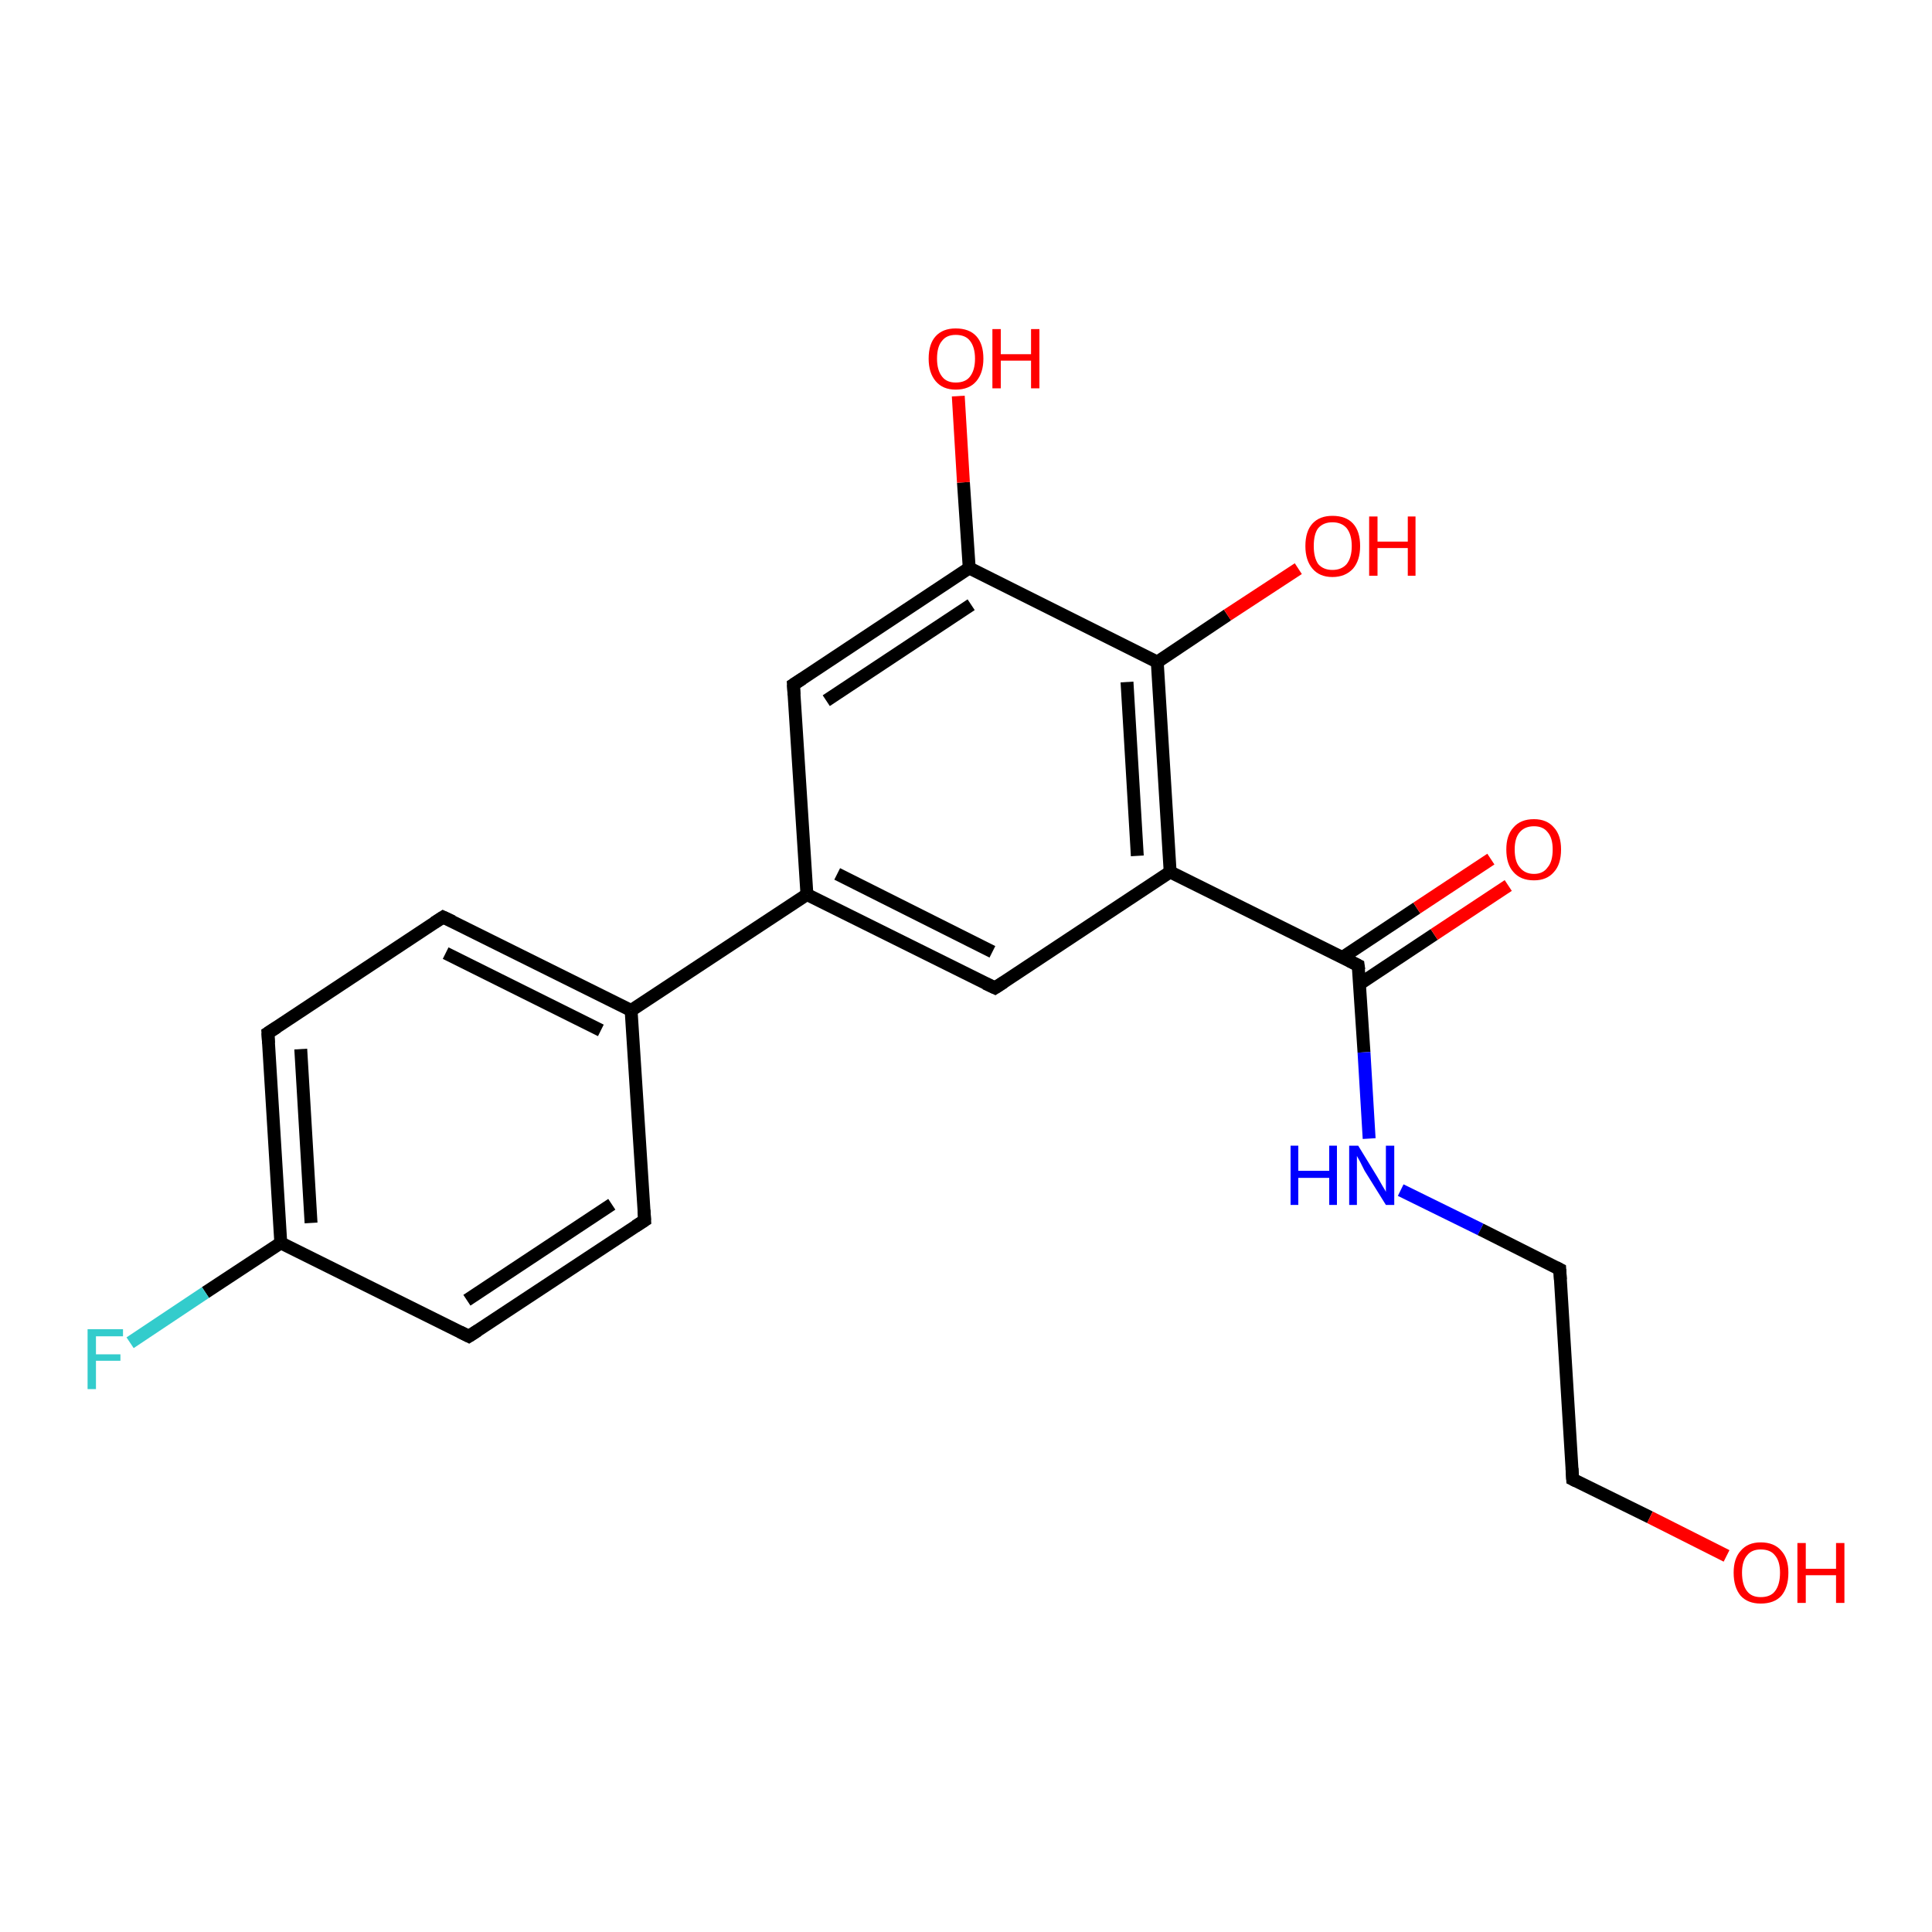 <?xml version='1.0' encoding='iso-8859-1'?>
<svg version='1.1' baseProfile='full'
              xmlns='http://www.w3.org/2000/svg'
                      xmlns:rdkit='http://www.rdkit.org/xml'
                      xmlns:xlink='http://www.w3.org/1999/xlink'
                  xml:space='preserve'
width='300px' height='300px' viewBox='0 0 300 300'>
<!-- END OF HEADER -->
<rect style='opacity:1.0;fill:#FFFFFF;stroke:none' width='300.0' height='300.0' x='0.0' y='0.0'> </rect>
<path class='bond-0 atom-0 atom-1' d='M 154.5,153.4 L 125.3,138.9' style='fill:none;fill-rule:evenodd;stroke:#000000;stroke-width:2.0px;stroke-linecap:butt;stroke-linejoin:miter;stroke-opacity:1' />
<path class='bond-0 atom-0 atom-1' d='M 154.1,147.8 L 130.0,135.7' style='fill:none;fill-rule:evenodd;stroke:#000000;stroke-width:2.0px;stroke-linecap:butt;stroke-linejoin:miter;stroke-opacity:1' />
<path class='bond-1 atom-1 atom-2' d='M 125.3,138.9 L 98.0,156.9' style='fill:none;fill-rule:evenodd;stroke:#000000;stroke-width:2.0px;stroke-linecap:butt;stroke-linejoin:miter;stroke-opacity:1' />
<path class='bond-2 atom-2 atom-3' d='M 98.0,156.9 L 68.8,142.4' style='fill:none;fill-rule:evenodd;stroke:#000000;stroke-width:2.0px;stroke-linecap:butt;stroke-linejoin:miter;stroke-opacity:1' />
<path class='bond-2 atom-2 atom-3' d='M 93.3,160.0 L 69.2,148.0' style='fill:none;fill-rule:evenodd;stroke:#000000;stroke-width:2.0px;stroke-linecap:butt;stroke-linejoin:miter;stroke-opacity:1' />
<path class='bond-3 atom-3 atom-4' d='M 68.8,142.4 L 41.6,160.4' style='fill:none;fill-rule:evenodd;stroke:#000000;stroke-width:2.0px;stroke-linecap:butt;stroke-linejoin:miter;stroke-opacity:1' />
<path class='bond-4 atom-4 atom-5' d='M 41.6,160.4 L 43.6,193.0' style='fill:none;fill-rule:evenodd;stroke:#000000;stroke-width:2.0px;stroke-linecap:butt;stroke-linejoin:miter;stroke-opacity:1' />
<path class='bond-4 atom-4 atom-5' d='M 46.7,162.9 L 48.3,189.9' style='fill:none;fill-rule:evenodd;stroke:#000000;stroke-width:2.0px;stroke-linecap:butt;stroke-linejoin:miter;stroke-opacity:1' />
<path class='bond-5 atom-5 atom-6' d='M 43.6,193.0 L 31.9,200.7' style='fill:none;fill-rule:evenodd;stroke:#000000;stroke-width:2.0px;stroke-linecap:butt;stroke-linejoin:miter;stroke-opacity:1' />
<path class='bond-5 atom-5 atom-6' d='M 31.9,200.7 L 20.2,208.5' style='fill:none;fill-rule:evenodd;stroke:#33CCCC;stroke-width:2.0px;stroke-linecap:butt;stroke-linejoin:miter;stroke-opacity:1' />
<path class='bond-6 atom-5 atom-7' d='M 43.6,193.0 L 72.8,207.5' style='fill:none;fill-rule:evenodd;stroke:#000000;stroke-width:2.0px;stroke-linecap:butt;stroke-linejoin:miter;stroke-opacity:1' />
<path class='bond-7 atom-7 atom-8' d='M 72.8,207.5 L 100.1,189.5' style='fill:none;fill-rule:evenodd;stroke:#000000;stroke-width:2.0px;stroke-linecap:butt;stroke-linejoin:miter;stroke-opacity:1' />
<path class='bond-7 atom-7 atom-8' d='M 72.5,201.9 L 95.0,187.0' style='fill:none;fill-rule:evenodd;stroke:#000000;stroke-width:2.0px;stroke-linecap:butt;stroke-linejoin:miter;stroke-opacity:1' />
<path class='bond-8 atom-1 atom-9' d='M 125.3,138.9 L 123.2,106.3' style='fill:none;fill-rule:evenodd;stroke:#000000;stroke-width:2.0px;stroke-linecap:butt;stroke-linejoin:miter;stroke-opacity:1' />
<path class='bond-9 atom-9 atom-10' d='M 123.2,106.3 L 150.5,88.2' style='fill:none;fill-rule:evenodd;stroke:#000000;stroke-width:2.0px;stroke-linecap:butt;stroke-linejoin:miter;stroke-opacity:1' />
<path class='bond-9 atom-9 atom-10' d='M 128.3,108.8 L 150.8,93.9' style='fill:none;fill-rule:evenodd;stroke:#000000;stroke-width:2.0px;stroke-linecap:butt;stroke-linejoin:miter;stroke-opacity:1' />
<path class='bond-10 atom-10 atom-11' d='M 150.5,88.2 L 179.7,102.8' style='fill:none;fill-rule:evenodd;stroke:#000000;stroke-width:2.0px;stroke-linecap:butt;stroke-linejoin:miter;stroke-opacity:1' />
<path class='bond-11 atom-11 atom-12' d='M 179.7,102.8 L 181.7,135.4' style='fill:none;fill-rule:evenodd;stroke:#000000;stroke-width:2.0px;stroke-linecap:butt;stroke-linejoin:miter;stroke-opacity:1' />
<path class='bond-11 atom-11 atom-12' d='M 175.0,105.9 L 176.6,132.9' style='fill:none;fill-rule:evenodd;stroke:#000000;stroke-width:2.0px;stroke-linecap:butt;stroke-linejoin:miter;stroke-opacity:1' />
<path class='bond-12 atom-12 atom-13' d='M 181.7,135.4 L 210.9,149.9' style='fill:none;fill-rule:evenodd;stroke:#000000;stroke-width:2.0px;stroke-linecap:butt;stroke-linejoin:miter;stroke-opacity:1' />
<path class='bond-13 atom-13 atom-14' d='M 211.1,152.8 L 222.7,145.1' style='fill:none;fill-rule:evenodd;stroke:#000000;stroke-width:2.0px;stroke-linecap:butt;stroke-linejoin:miter;stroke-opacity:1' />
<path class='bond-13 atom-13 atom-14' d='M 222.7,145.1 L 234.2,137.5' style='fill:none;fill-rule:evenodd;stroke:#FF0000;stroke-width:2.0px;stroke-linecap:butt;stroke-linejoin:miter;stroke-opacity:1' />
<path class='bond-13 atom-13 atom-14' d='M 208.4,148.7 L 220.0,141.0' style='fill:none;fill-rule:evenodd;stroke:#000000;stroke-width:2.0px;stroke-linecap:butt;stroke-linejoin:miter;stroke-opacity:1' />
<path class='bond-13 atom-13 atom-14' d='M 220.0,141.0 L 231.5,133.4' style='fill:none;fill-rule:evenodd;stroke:#FF0000;stroke-width:2.0px;stroke-linecap:butt;stroke-linejoin:miter;stroke-opacity:1' />
<path class='bond-14 atom-13 atom-15' d='M 210.9,149.9 L 211.8,163.4' style='fill:none;fill-rule:evenodd;stroke:#000000;stroke-width:2.0px;stroke-linecap:butt;stroke-linejoin:miter;stroke-opacity:1' />
<path class='bond-14 atom-13 atom-15' d='M 211.8,163.4 L 212.6,176.8' style='fill:none;fill-rule:evenodd;stroke:#0000FF;stroke-width:2.0px;stroke-linecap:butt;stroke-linejoin:miter;stroke-opacity:1' />
<path class='bond-15 atom-15 atom-16' d='M 217.5,184.8 L 229.9,190.9' style='fill:none;fill-rule:evenodd;stroke:#0000FF;stroke-width:2.0px;stroke-linecap:butt;stroke-linejoin:miter;stroke-opacity:1' />
<path class='bond-15 atom-15 atom-16' d='M 229.9,190.9 L 242.2,197.1' style='fill:none;fill-rule:evenodd;stroke:#000000;stroke-width:2.0px;stroke-linecap:butt;stroke-linejoin:miter;stroke-opacity:1' />
<path class='bond-16 atom-16 atom-17' d='M 242.2,197.1 L 244.2,229.7' style='fill:none;fill-rule:evenodd;stroke:#000000;stroke-width:2.0px;stroke-linecap:butt;stroke-linejoin:miter;stroke-opacity:1' />
<path class='bond-17 atom-17 atom-18' d='M 244.2,229.7 L 256.2,235.6' style='fill:none;fill-rule:evenodd;stroke:#000000;stroke-width:2.0px;stroke-linecap:butt;stroke-linejoin:miter;stroke-opacity:1' />
<path class='bond-17 atom-17 atom-18' d='M 256.2,235.6 L 268.1,241.6' style='fill:none;fill-rule:evenodd;stroke:#FF0000;stroke-width:2.0px;stroke-linecap:butt;stroke-linejoin:miter;stroke-opacity:1' />
<path class='bond-18 atom-11 atom-19' d='M 179.7,102.8 L 190.6,95.5' style='fill:none;fill-rule:evenodd;stroke:#000000;stroke-width:2.0px;stroke-linecap:butt;stroke-linejoin:miter;stroke-opacity:1' />
<path class='bond-18 atom-11 atom-19' d='M 190.6,95.5 L 201.6,88.3' style='fill:none;fill-rule:evenodd;stroke:#FF0000;stroke-width:2.0px;stroke-linecap:butt;stroke-linejoin:miter;stroke-opacity:1' />
<path class='bond-19 atom-10 atom-20' d='M 150.5,88.2 L 149.6,74.9' style='fill:none;fill-rule:evenodd;stroke:#000000;stroke-width:2.0px;stroke-linecap:butt;stroke-linejoin:miter;stroke-opacity:1' />
<path class='bond-19 atom-10 atom-20' d='M 149.6,74.9 L 148.8,61.5' style='fill:none;fill-rule:evenodd;stroke:#FF0000;stroke-width:2.0px;stroke-linecap:butt;stroke-linejoin:miter;stroke-opacity:1' />
<path class='bond-20 atom-8 atom-2' d='M 100.1,189.5 L 98.0,156.9' style='fill:none;fill-rule:evenodd;stroke:#000000;stroke-width:2.0px;stroke-linecap:butt;stroke-linejoin:miter;stroke-opacity:1' />
<path class='bond-21 atom-12 atom-0' d='M 181.7,135.4 L 154.5,153.4' style='fill:none;fill-rule:evenodd;stroke:#000000;stroke-width:2.0px;stroke-linecap:butt;stroke-linejoin:miter;stroke-opacity:1' />
<path d='M 153.0,152.7 L 154.5,153.4 L 155.9,152.5' style='fill:none;stroke:#000000;stroke-width:2.0px;stroke-linecap:butt;stroke-linejoin:miter;stroke-opacity:1;' />
<path d='M 70.3,143.1 L 68.8,142.4 L 67.4,143.3' style='fill:none;stroke:#000000;stroke-width:2.0px;stroke-linecap:butt;stroke-linejoin:miter;stroke-opacity:1;' />
<path d='M 43.0,159.5 L 41.6,160.4 L 41.7,162.0' style='fill:none;stroke:#000000;stroke-width:2.0px;stroke-linecap:butt;stroke-linejoin:miter;stroke-opacity:1;' />
<path d='M 71.4,206.8 L 72.8,207.5 L 74.2,206.6' style='fill:none;stroke:#000000;stroke-width:2.0px;stroke-linecap:butt;stroke-linejoin:miter;stroke-opacity:1;' />
<path d='M 98.7,190.4 L 100.1,189.5 L 100.0,187.9' style='fill:none;stroke:#000000;stroke-width:2.0px;stroke-linecap:butt;stroke-linejoin:miter;stroke-opacity:1;' />
<path d='M 123.3,107.9 L 123.2,106.3 L 124.6,105.4' style='fill:none;stroke:#000000;stroke-width:2.0px;stroke-linecap:butt;stroke-linejoin:miter;stroke-opacity:1;' />
<path d='M 209.5,149.2 L 210.9,149.9 L 211.0,150.6' style='fill:none;stroke:#000000;stroke-width:2.0px;stroke-linecap:butt;stroke-linejoin:miter;stroke-opacity:1;' />
<path d='M 241.6,196.8 L 242.2,197.1 L 242.3,198.7' style='fill:none;stroke:#000000;stroke-width:2.0px;stroke-linecap:butt;stroke-linejoin:miter;stroke-opacity:1;' />
<path d='M 244.1,228.0 L 244.2,229.7 L 244.8,230.0' style='fill:none;stroke:#000000;stroke-width:2.0px;stroke-linecap:butt;stroke-linejoin:miter;stroke-opacity:1;' />
<path class='atom-6' d='M 13.6 206.4
L 19.1 206.4
L 19.1 207.5
L 14.9 207.5
L 14.9 210.3
L 18.7 210.3
L 18.7 211.3
L 14.9 211.3
L 14.9 215.7
L 13.6 215.7
L 13.6 206.4
' fill='#33CCCC'/>
<path class='atom-14' d='M 233.9 131.9
Q 233.9 129.7, 235.0 128.5
Q 236.1 127.2, 238.2 127.2
Q 240.2 127.2, 241.3 128.5
Q 242.4 129.7, 242.4 131.9
Q 242.4 134.2, 241.3 135.4
Q 240.2 136.7, 238.2 136.7
Q 236.1 136.7, 235.0 135.4
Q 233.9 134.2, 233.9 131.9
M 238.2 135.7
Q 239.6 135.7, 240.3 134.7
Q 241.1 133.8, 241.1 131.9
Q 241.1 130.1, 240.3 129.2
Q 239.6 128.3, 238.2 128.3
Q 236.8 128.3, 236.0 129.2
Q 235.2 130.1, 235.2 131.9
Q 235.2 133.8, 236.0 134.7
Q 236.8 135.7, 238.2 135.7
' fill='#FF0000'/>
<path class='atom-15' d='M 200.4 177.9
L 201.6 177.9
L 201.6 181.8
L 206.4 181.8
L 206.4 177.9
L 207.6 177.9
L 207.6 187.1
L 206.4 187.1
L 206.4 182.9
L 201.6 182.9
L 201.6 187.1
L 200.4 187.1
L 200.4 177.9
' fill='#0000FF'/>
<path class='atom-15' d='M 210.9 177.9
L 213.9 182.8
Q 214.2 183.3, 214.7 184.2
Q 215.2 185.0, 215.2 185.1
L 215.2 177.9
L 216.5 177.9
L 216.5 187.1
L 215.2 187.1
L 211.9 181.8
Q 211.6 181.2, 211.2 180.4
Q 210.8 179.7, 210.7 179.5
L 210.7 187.1
L 209.5 187.1
L 209.5 177.9
L 210.9 177.9
' fill='#0000FF'/>
<path class='atom-18' d='M 269.2 244.2
Q 269.2 242.0, 270.3 240.8
Q 271.4 239.5, 273.4 239.5
Q 275.5 239.5, 276.6 240.8
Q 277.7 242.0, 277.7 244.2
Q 277.7 246.5, 276.6 247.8
Q 275.5 249.0, 273.4 249.0
Q 271.4 249.0, 270.3 247.8
Q 269.2 246.5, 269.2 244.2
M 273.4 248.0
Q 274.9 248.0, 275.6 247.1
Q 276.4 246.1, 276.4 244.2
Q 276.4 242.4, 275.6 241.5
Q 274.9 240.6, 273.4 240.6
Q 272.0 240.6, 271.3 241.5
Q 270.5 242.4, 270.5 244.2
Q 270.5 246.1, 271.3 247.1
Q 272.0 248.0, 273.4 248.0
' fill='#FF0000'/>
<path class='atom-18' d='M 279.1 239.6
L 280.4 239.6
L 280.4 243.6
L 285.1 243.6
L 285.1 239.6
L 286.4 239.6
L 286.4 248.9
L 285.1 248.9
L 285.1 244.6
L 280.4 244.6
L 280.4 248.9
L 279.1 248.9
L 279.1 239.6
' fill='#FF0000'/>
<path class='atom-19' d='M 202.7 84.8
Q 202.7 82.5, 203.8 81.3
Q 204.9 80.1, 206.9 80.1
Q 209.0 80.1, 210.1 81.3
Q 211.2 82.5, 211.2 84.8
Q 211.2 87.0, 210.1 88.3
Q 208.9 89.6, 206.9 89.6
Q 204.9 89.6, 203.8 88.3
Q 202.7 87.0, 202.7 84.8
M 206.9 88.5
Q 208.3 88.5, 209.1 87.6
Q 209.9 86.6, 209.9 84.8
Q 209.9 83.0, 209.1 82.0
Q 208.3 81.1, 206.9 81.1
Q 205.5 81.1, 204.7 82.0
Q 204.0 82.9, 204.0 84.8
Q 204.0 86.6, 204.7 87.6
Q 205.5 88.5, 206.9 88.5
' fill='#FF0000'/>
<path class='atom-19' d='M 212.6 80.2
L 213.9 80.2
L 213.9 84.1
L 218.6 84.1
L 218.6 80.2
L 219.8 80.2
L 219.8 89.4
L 218.6 89.4
L 218.6 85.1
L 213.9 85.1
L 213.9 89.4
L 212.6 89.4
L 212.6 80.2
' fill='#FF0000'/>
<path class='atom-20' d='M 144.2 55.7
Q 144.2 53.4, 145.3 52.2
Q 146.4 51.0, 148.4 51.0
Q 150.5 51.0, 151.6 52.2
Q 152.7 53.4, 152.7 55.7
Q 152.7 57.9, 151.6 59.2
Q 150.5 60.5, 148.4 60.5
Q 146.4 60.5, 145.3 59.2
Q 144.2 57.9, 144.2 55.7
M 148.4 59.4
Q 149.9 59.4, 150.6 58.5
Q 151.4 57.5, 151.4 55.7
Q 151.4 53.9, 150.6 52.9
Q 149.9 52.0, 148.4 52.0
Q 147.0 52.0, 146.3 52.9
Q 145.5 53.8, 145.5 55.7
Q 145.5 57.5, 146.3 58.5
Q 147.0 59.4, 148.4 59.4
' fill='#FF0000'/>
<path class='atom-20' d='M 154.1 51.1
L 155.4 51.1
L 155.4 55.0
L 160.1 55.0
L 160.1 51.1
L 161.4 51.1
L 161.4 60.3
L 160.1 60.3
L 160.1 56.0
L 155.4 56.0
L 155.4 60.3
L 154.1 60.3
L 154.1 51.1
' fill='#FF0000'/>
</svg>
